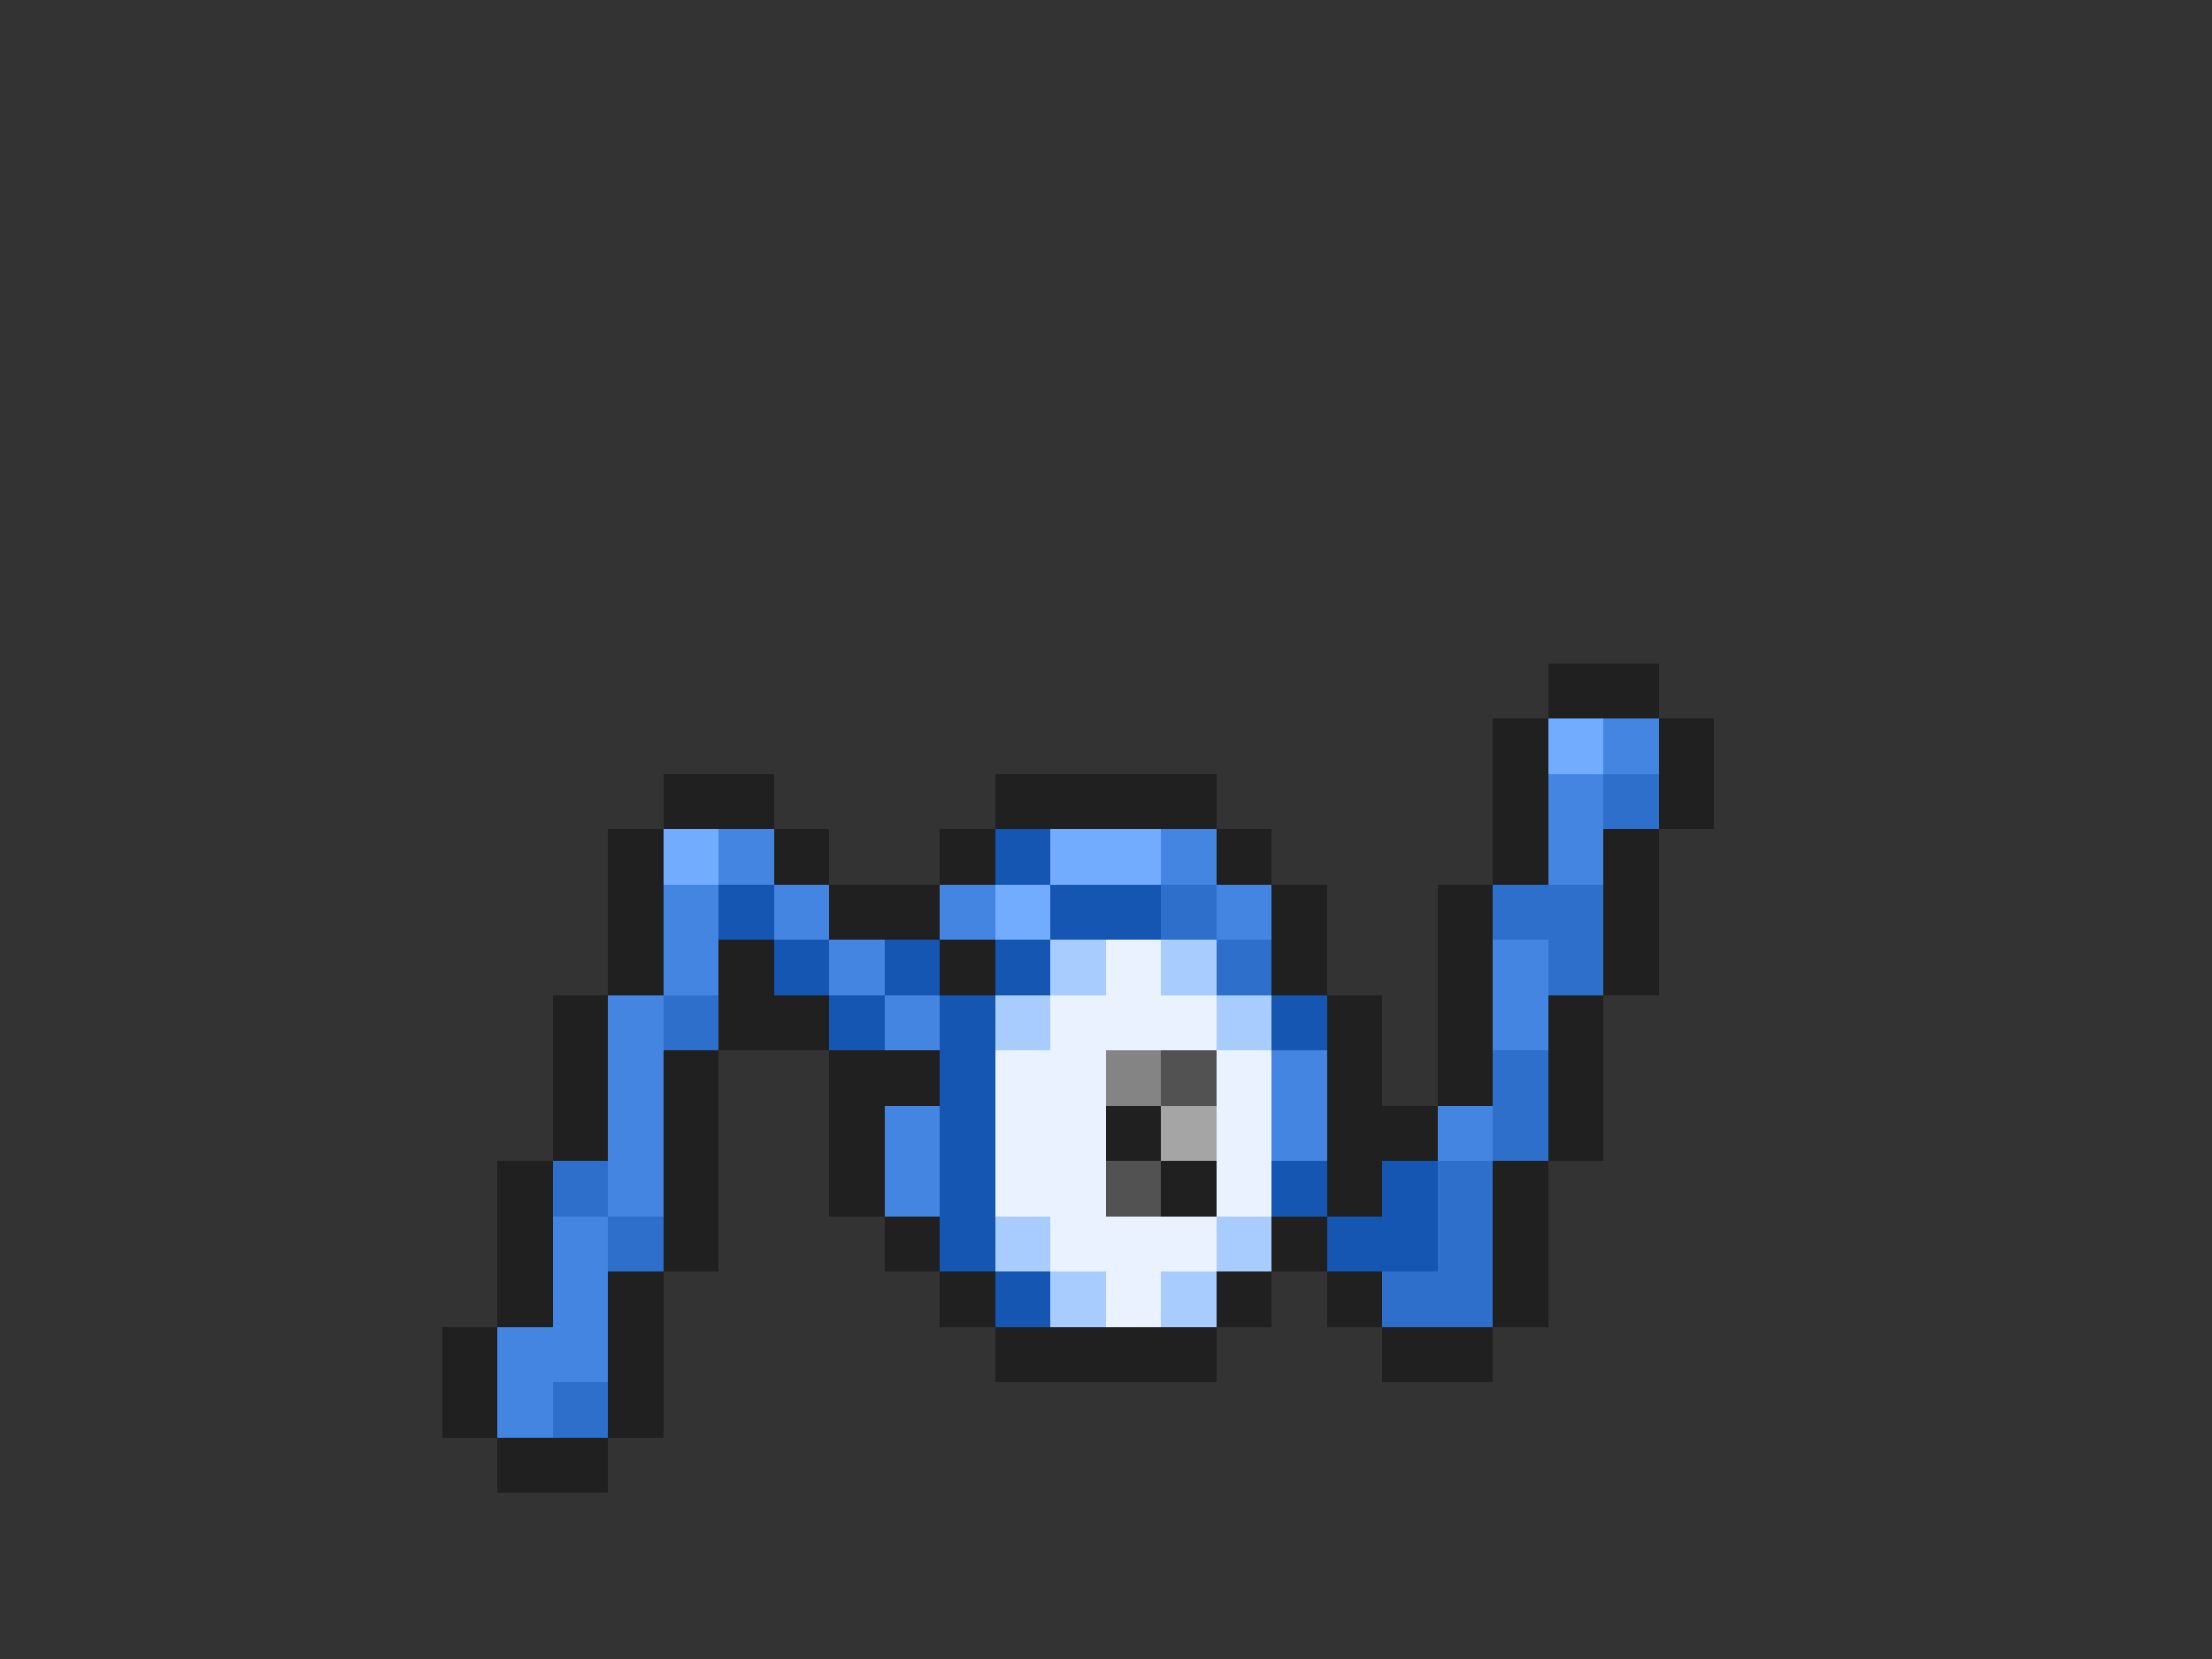 <svg xmlns="http://www.w3.org/2000/svg" viewBox="0 -0.5 40 30" shape-rendering="crispEdges">
<rect x="0" y="-0.5" width="40" height="30" fill="#333333" stroke="none"/>
<path stroke="#202020" d="M28 12h2M27 13h1M30 13h1M12 14h2M18 14h4M27 14h1M30 14h1M11 15h1M14 15h1M17 15h1M22 15h1M27 15h1M29 15h1M11 16h1M15 16h2M23 16h1M26 16h1M29 16h1M11 17h1M13 17h1M17 17h1M23 17h1M26 17h1M29 17h1M10 18h1M13 18h2M24 18h1M26 18h1M28 18h1M10 19h1M12 19h1M15 19h2M24 19h1M26 19h1M28 19h1M10 20h1M12 20h1M15 20h1M20 20h1M24 20h2M28 20h1M9 21h1M12 21h1M15 21h1M21 21h1M24 21h1M27 21h1M9 22h1M12 22h1M16 22h1M23 22h1M27 22h1M9 23h1M11 23h1M17 23h1M22 23h1M24 23h1M27 23h1M8 24h1M11 24h1M18 24h4M25 24h2M8 25h1M11 25h1M9 26h2" />
<path stroke="#71acff" d="M28 13h1M12 15h1M19 15h2M18 16h1" />
<path stroke="#4385e1" d="M29 13h1M28 14h1M13 15h1M21 15h1M28 15h1M12 16h1M14 16h1M17 16h1M22 16h1M12 17h1M15 17h1M27 17h1M11 18h1M16 18h1M27 18h1M11 19h1M23 19h1M11 20h1M16 20h1M23 20h1M26 20h1M11 21h1M16 21h1M10 22h1M10 23h1M9 24h2M9 25h1" />
<path stroke="#2d6fcb" d="M29 14h1M21 16h1M27 16h2M22 17h1M28 17h1M12 18h1M27 19h1M27 20h1M10 21h1M26 21h1M11 22h1M26 22h1M25 23h2M10 25h1" />
<path stroke="#1456b2" d="M18 15h1M13 16h1M19 16h2M14 17h1M16 17h1M18 17h1M15 18h1M17 18h1M23 18h1M17 19h1M17 20h1M17 21h1M23 21h1M25 21h1M17 22h1M24 22h2M18 23h1" />
<path stroke="#a9ccff" d="M19 17h1M21 17h1M18 18h1M22 18h1M18 22h1M22 22h1M19 23h1M21 23h1" />
<path stroke="#eaf2ff" d="M20 17h1M19 18h3M18 19h2M22 19h1M18 20h2M22 20h1M18 21h2M22 21h1M19 22h3M20 23h1" />
<path stroke="#848484" d="M20 19h1" />
<path stroke="#525252" d="M21 19h1M20 21h1" />
<path stroke="#a5a5a5" d="M21 20h1" />
</svg>